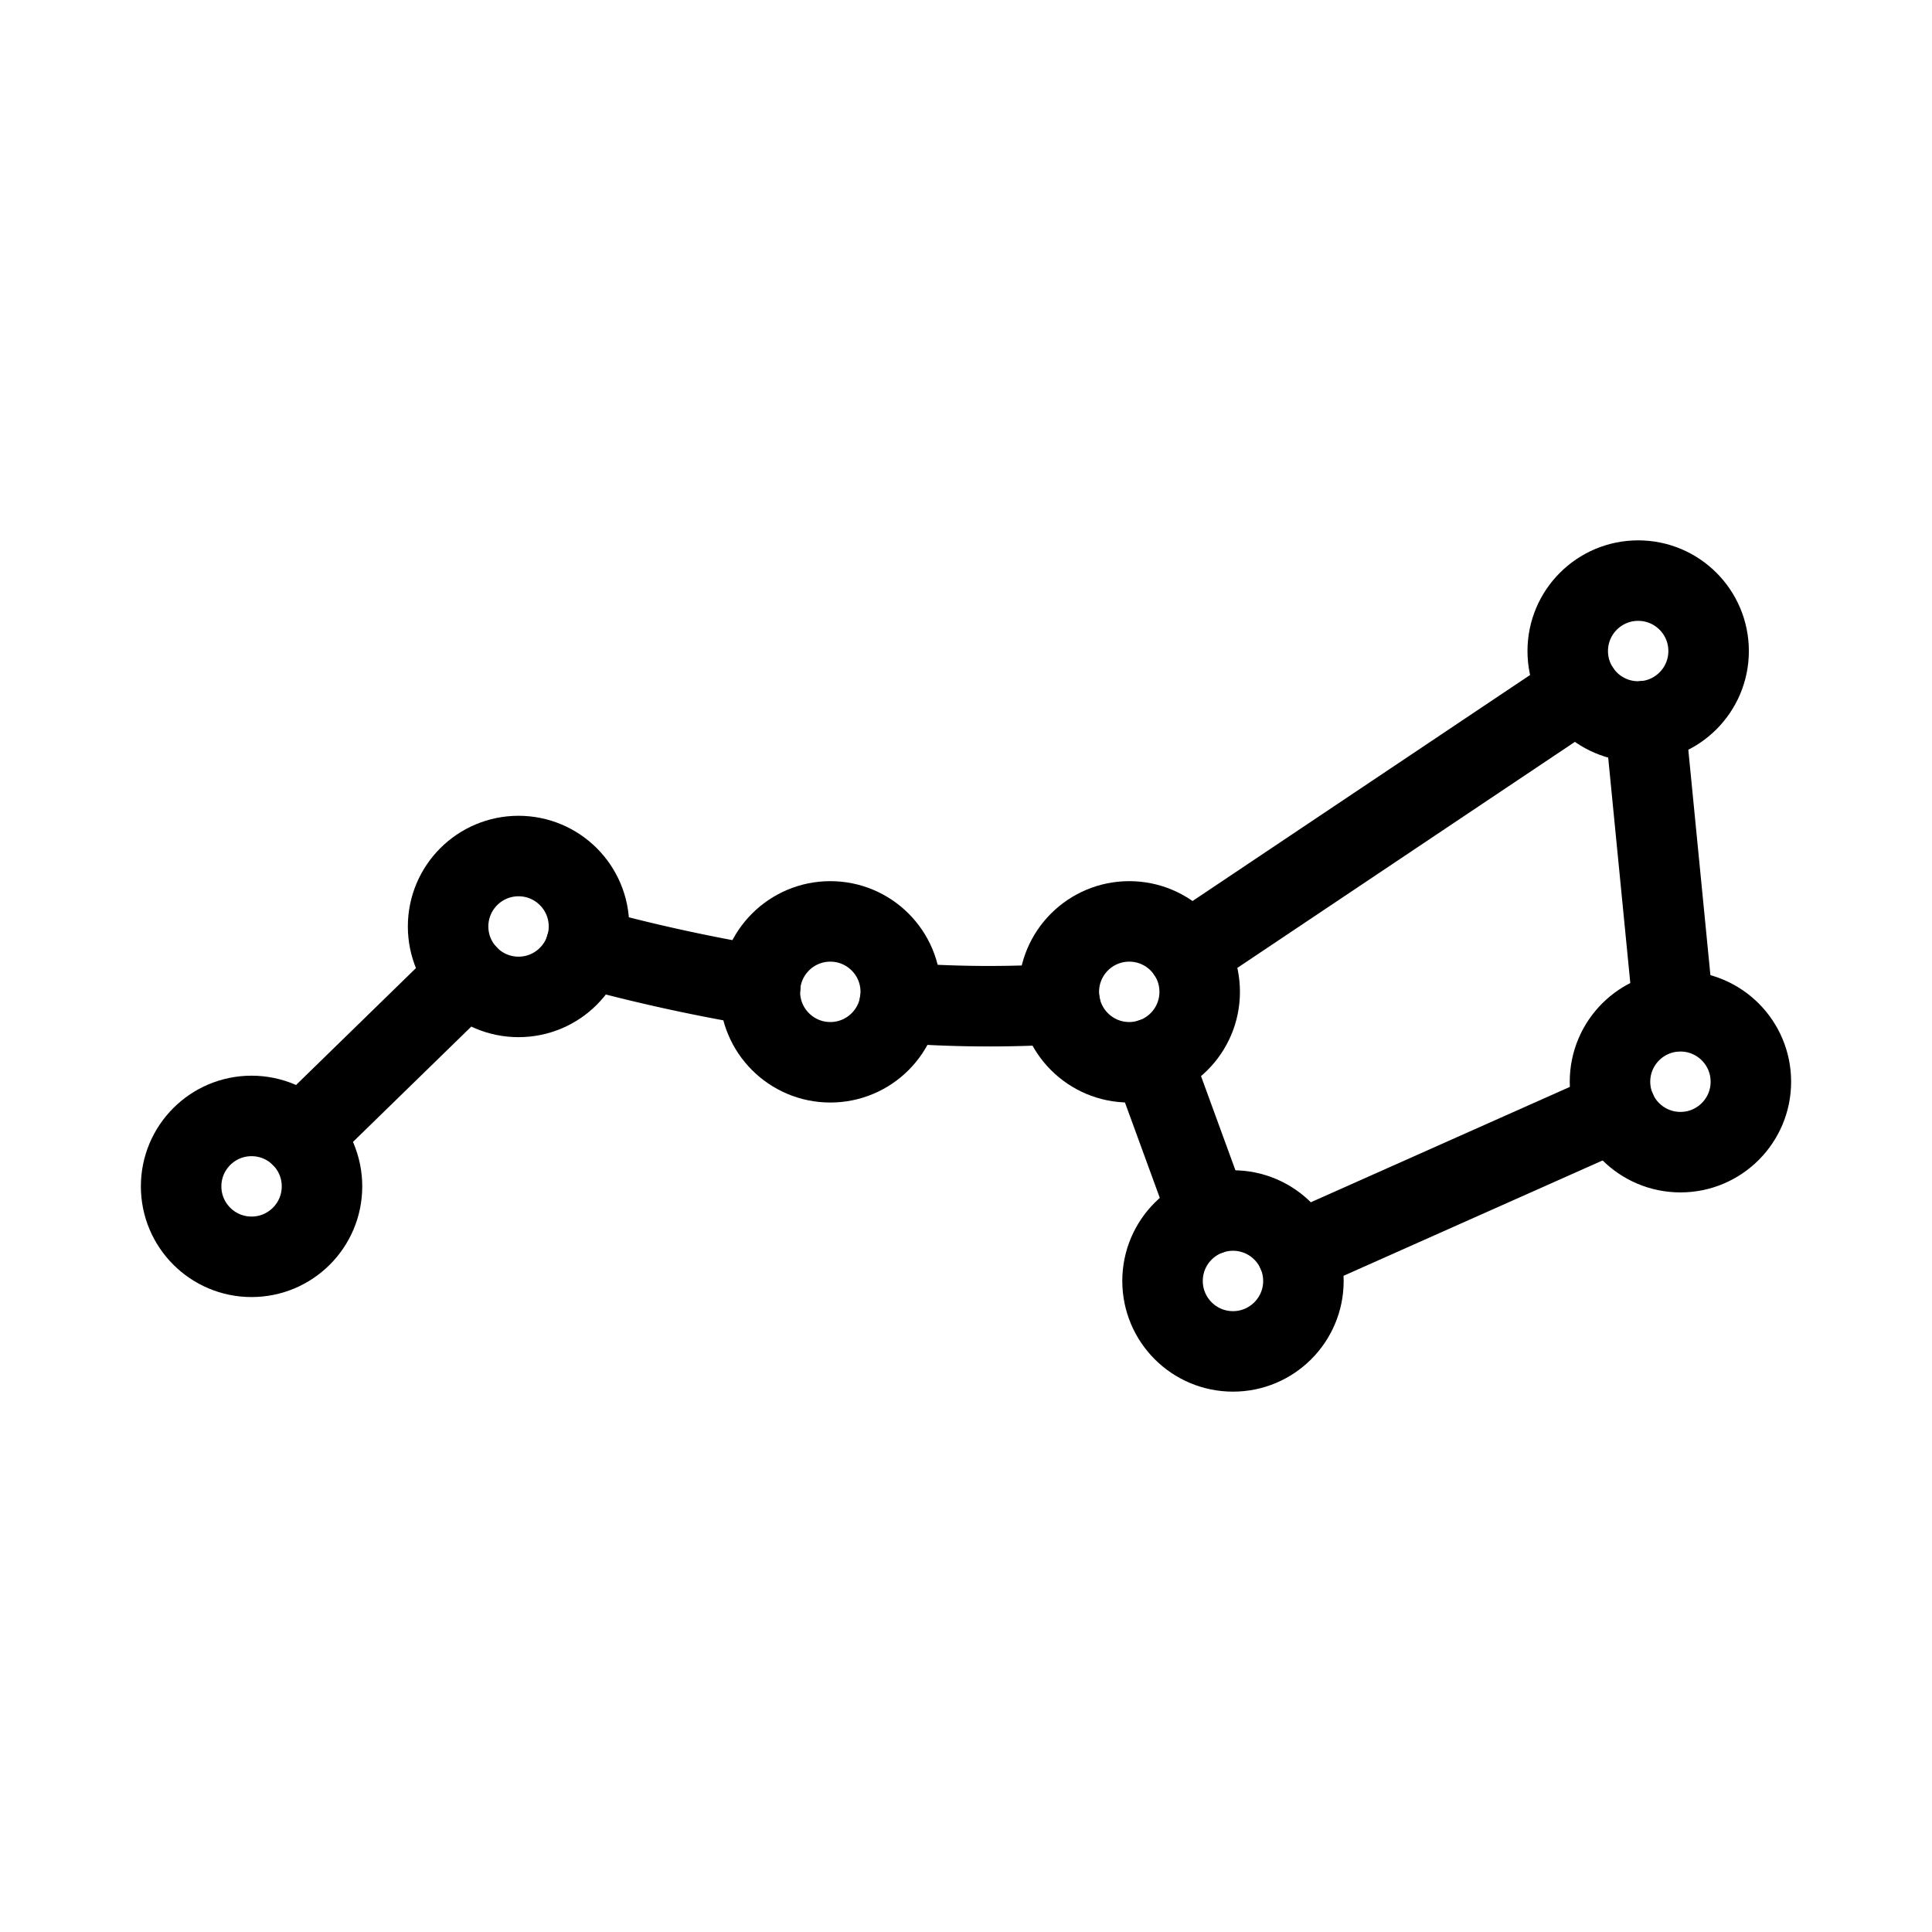 <svg xmlns="http://www.w3.org/2000/svg" viewBox="0 0 48 48"><defs><style>.a{stroke-width:2px;stroke-width:2px;fill:none;stroke:#000;stroke-linecap:round;stroke-linejoin:round;}</style></defs><circle class="a" cx="12.883" cy="23.018" r="1.75"/><circle class="a" cx="20.629" cy="24.642" r="1.75"/><circle class="a" cx="28.056" cy="24.642" r="1.75"/><circle class="a" cx="30.633" cy="31.825" r="1.75"/><circle class="a" cx="6.25" cy="29.475" r="1.75"/><circle class="a" cx="41.75" cy="26.875" r="1.75"/><circle class="a" cx="40.7" cy="16.175" r="1.75"/><path class="a" d="M22.356,24.915a29.099,29.099,0,0,0,3.978.03"/><path class="a" d="M14.55,23.541a43.557,43.557,0,0,0,4.339.955"/><path class="a" d="M7.48,28.231l4.124-4.02"/><line class="a" x1="28.615" y1="26.299" x2="30.033" y2="30.181"/><line class="a" x1="40.871" y1="17.916" x2="41.578" y2="25.125"/><line class="a" x1="32.231" y1="31.114" x2="40.153" y2="27.586"/><line class="a" x1="39.246" y1="17.149" x2="29.51" y2="23.668"/></svg>